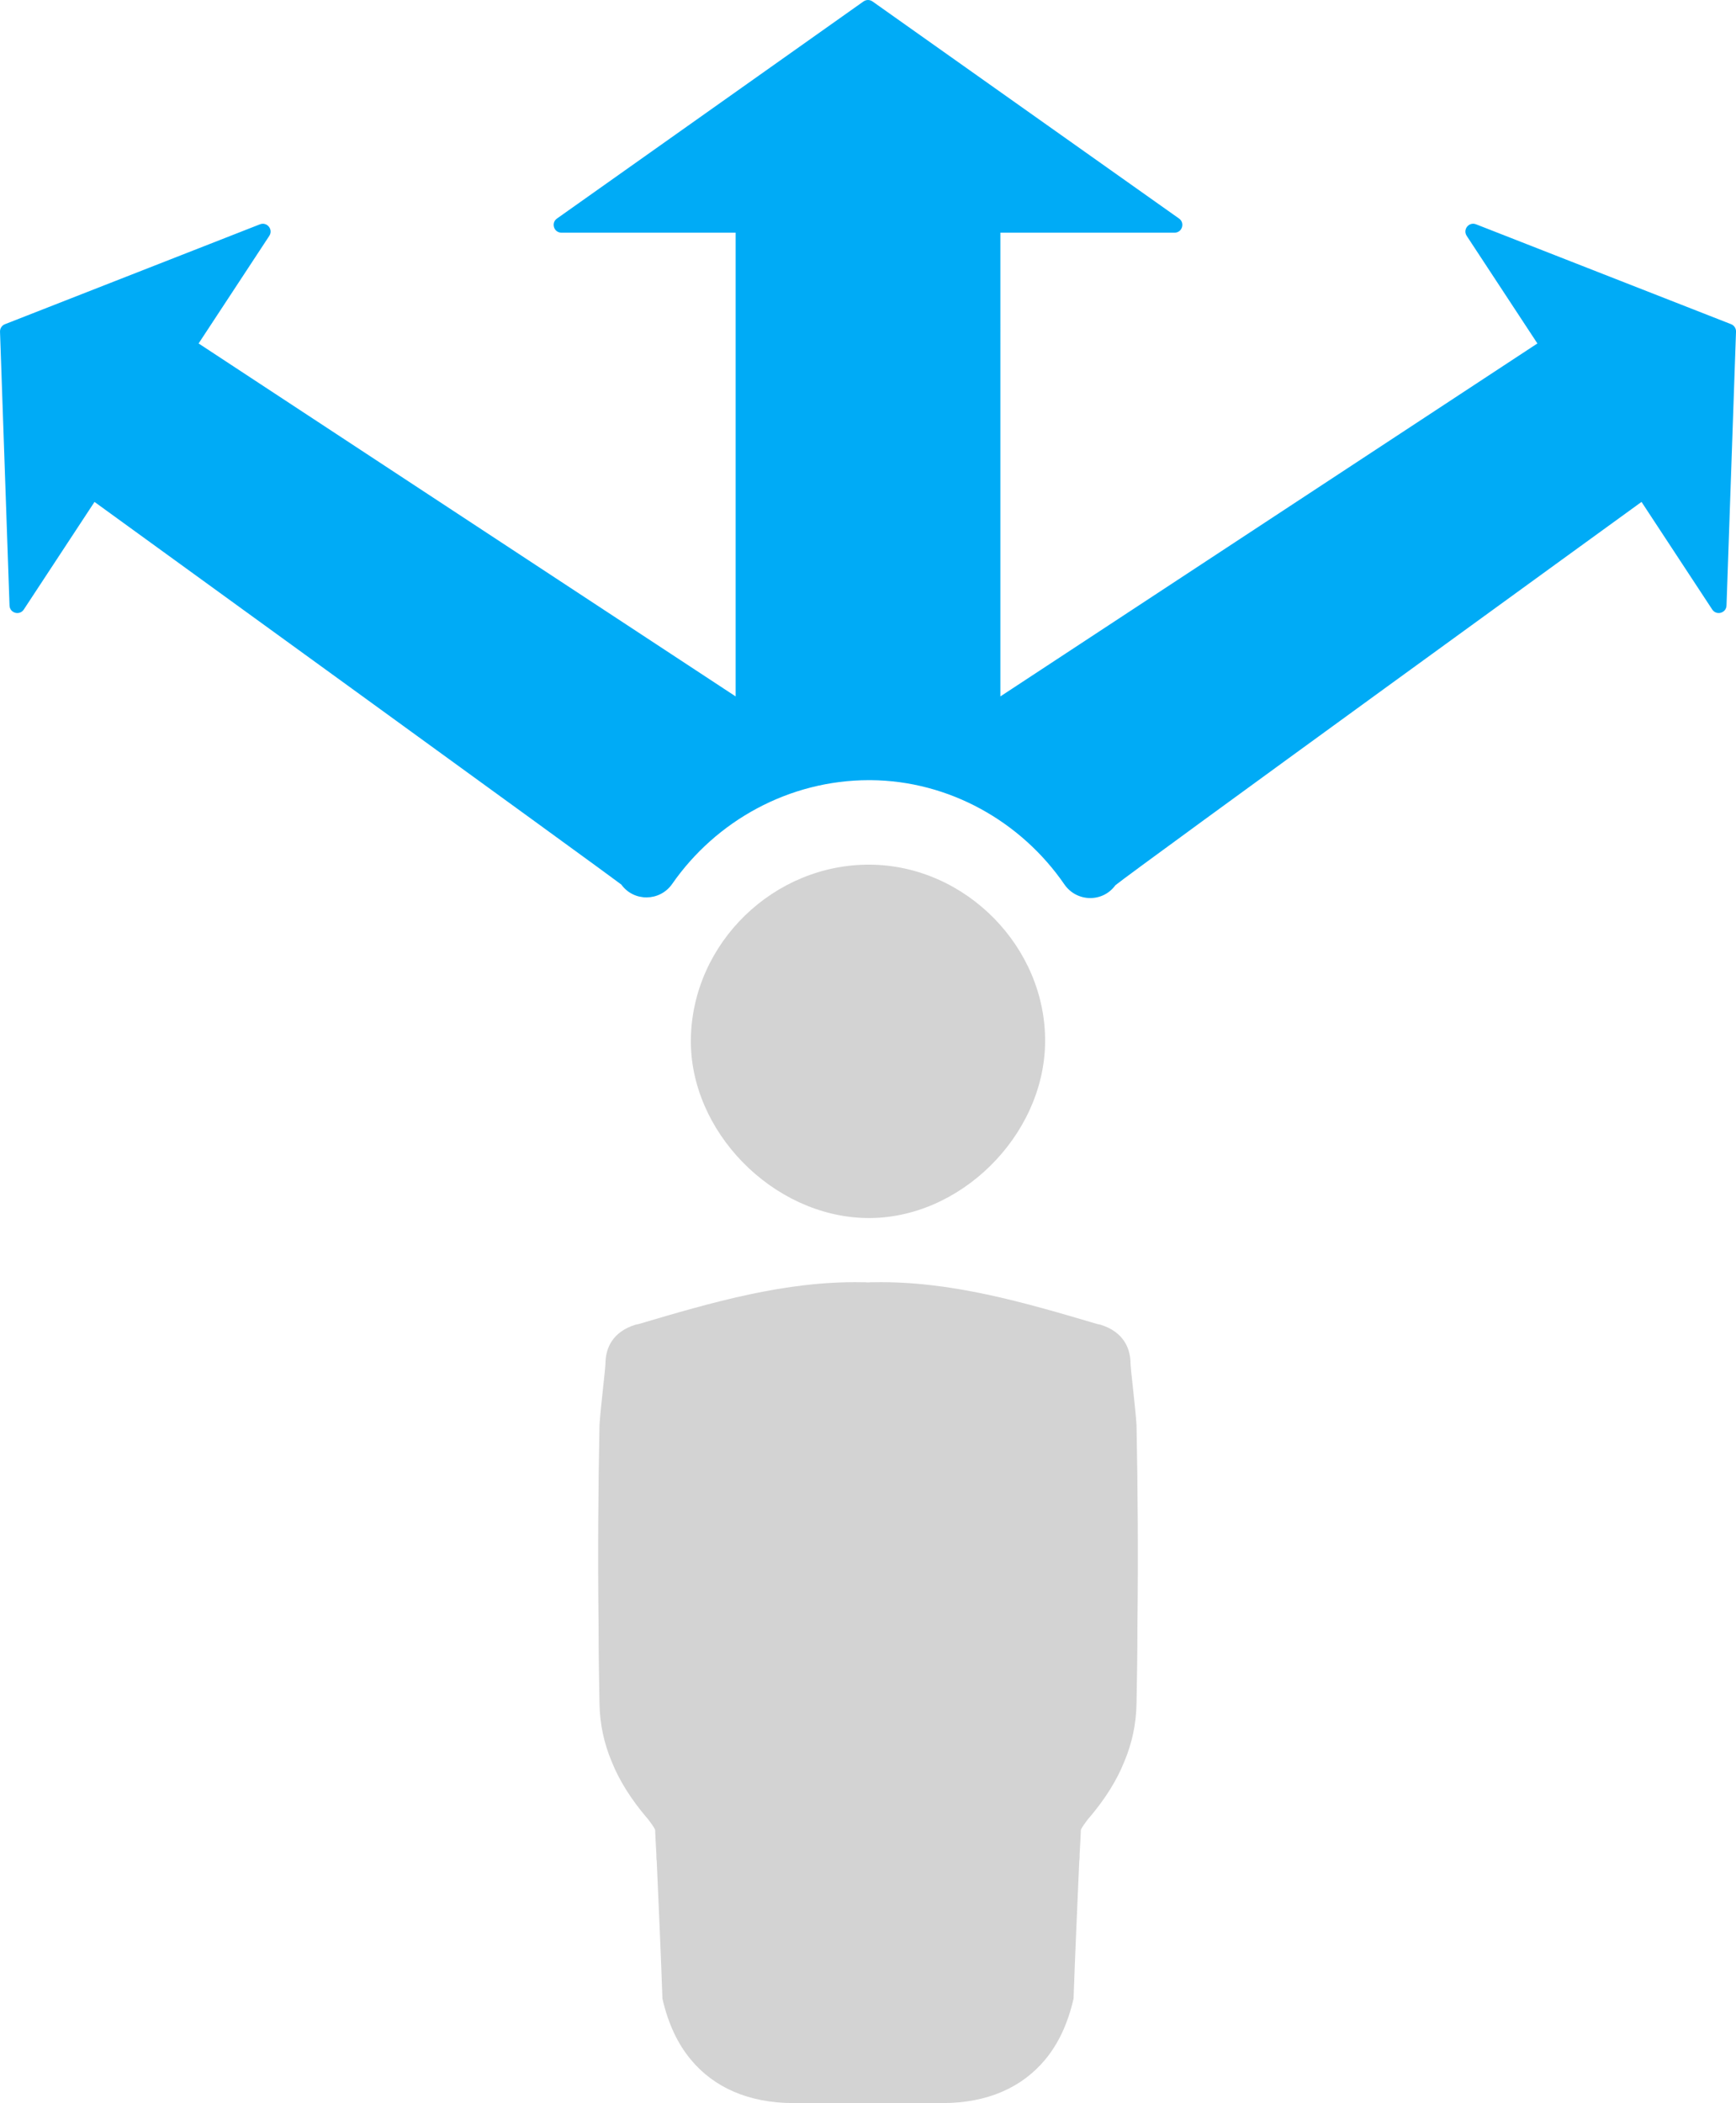 <?xml version='1.0' encoding='utf-8'?>
<svg xmlns="http://www.w3.org/2000/svg" id="Layer_2" data-name="Layer 2" viewBox="0 0 101.395 122.814">
  <g id="Color" fill="#00ABF6">
    <path d="M85.665,13.772l4.13,6.285-31.366,20.612V13.588h10.174c.443,0,.624-.569.263-.825L50.96.084c-.157-.111-.368-.111-.525,0l-17.905,12.679c-.362.256-.18.825.263.825h10.174v27.081L11.6,20.057l4.13-6.285c.243-.37-.133-.834-.546-.673L.289,18.933c-.18.07-.295.246-.288.439l.555,15.989c.015.443.591.604.834.234l4.13-6.284s30.209,21.894,30.767,22.343c.74,1.021,2.257.997,2.976-.038,2.564-3.689,6.835-6.057,11.493-6.057.032,0,.063,0,.095,0,4.58.031,8.789,2.414,11.317,6.087.715,1.039,2.235,1.072,2.977.052.96-.8,30.732-22.388,30.732-22.388l4.13,6.284c.243.37.818.209.834-.234l.555-15.99c.007-.193-.109-.369-.289-.439l-14.896-5.833c-.413-.162-.789.302-.546.673Z" />
  </g>
  <g id="Grey" fill="#D3D3D3">
    <path d="M50.604,71.129c5.423.097,10.383-4.784,10.438-10.265.055-5.562-4.653-10.333-10.227-10.37-5.62-.038-10.366,4.569-10.463,10.16-.092,5.402,4.775,10.379,10.253,10.476Z" />
    <path d="M66.172,81.056c-.073-.677-.146-1.322-.146-1.583-.042-.718-.375-1.687-1.749-2.114l-.198-.042c-4.259-1.26-8.56-2.52-13.037-2.437-.115,0-.229,0-.344.01-.115-.01-.229-.01-.344-.01-4.478-.083-8.778,1.177-13.038,2.437l-.198.042c-1.375.427-1.708,1.395-1.749,2.114,0,.26-.073.906-.146,1.583-.094.885-.188,1.76-.208,2.166-.073,3.676-.104,7.518-.052,11.861,0,1.427.021,2.895.052,4.415.021,1.166.26,2.301.708,3.363.448,1.125,1.135,2.208,2.062,3.301.031.021.073.073.094.115.146.187.292.385.385.573.021.479.042.927.073,1.427,0,.135,0,.26.021.396.115,2.635.24,5.342.333,8.039.323,1.427.875,2.624,1.656,3.561,1.364,1.645,3.395,2.53,5.956,2.541h8.789c2.562-.01,4.592-.896,5.956-2.541.781-.937,1.333-2.135,1.656-3.561.094-2.697.219-5.405.333-8.039.021-.135.021-.26.021-.396.031-.5.052-.948.073-1.427.094-.187.239-.385.386-.573.021-.042.062-.094.094-.115.927-1.093,1.614-2.176,2.062-3.301.448-1.062.687-2.197.708-3.363.031-1.52.052-2.989.052-4.415.052-4.342.021-8.185-.052-11.861-.021-.406-.115-1.281-.208-2.166Z" />
  </g>
</svg>